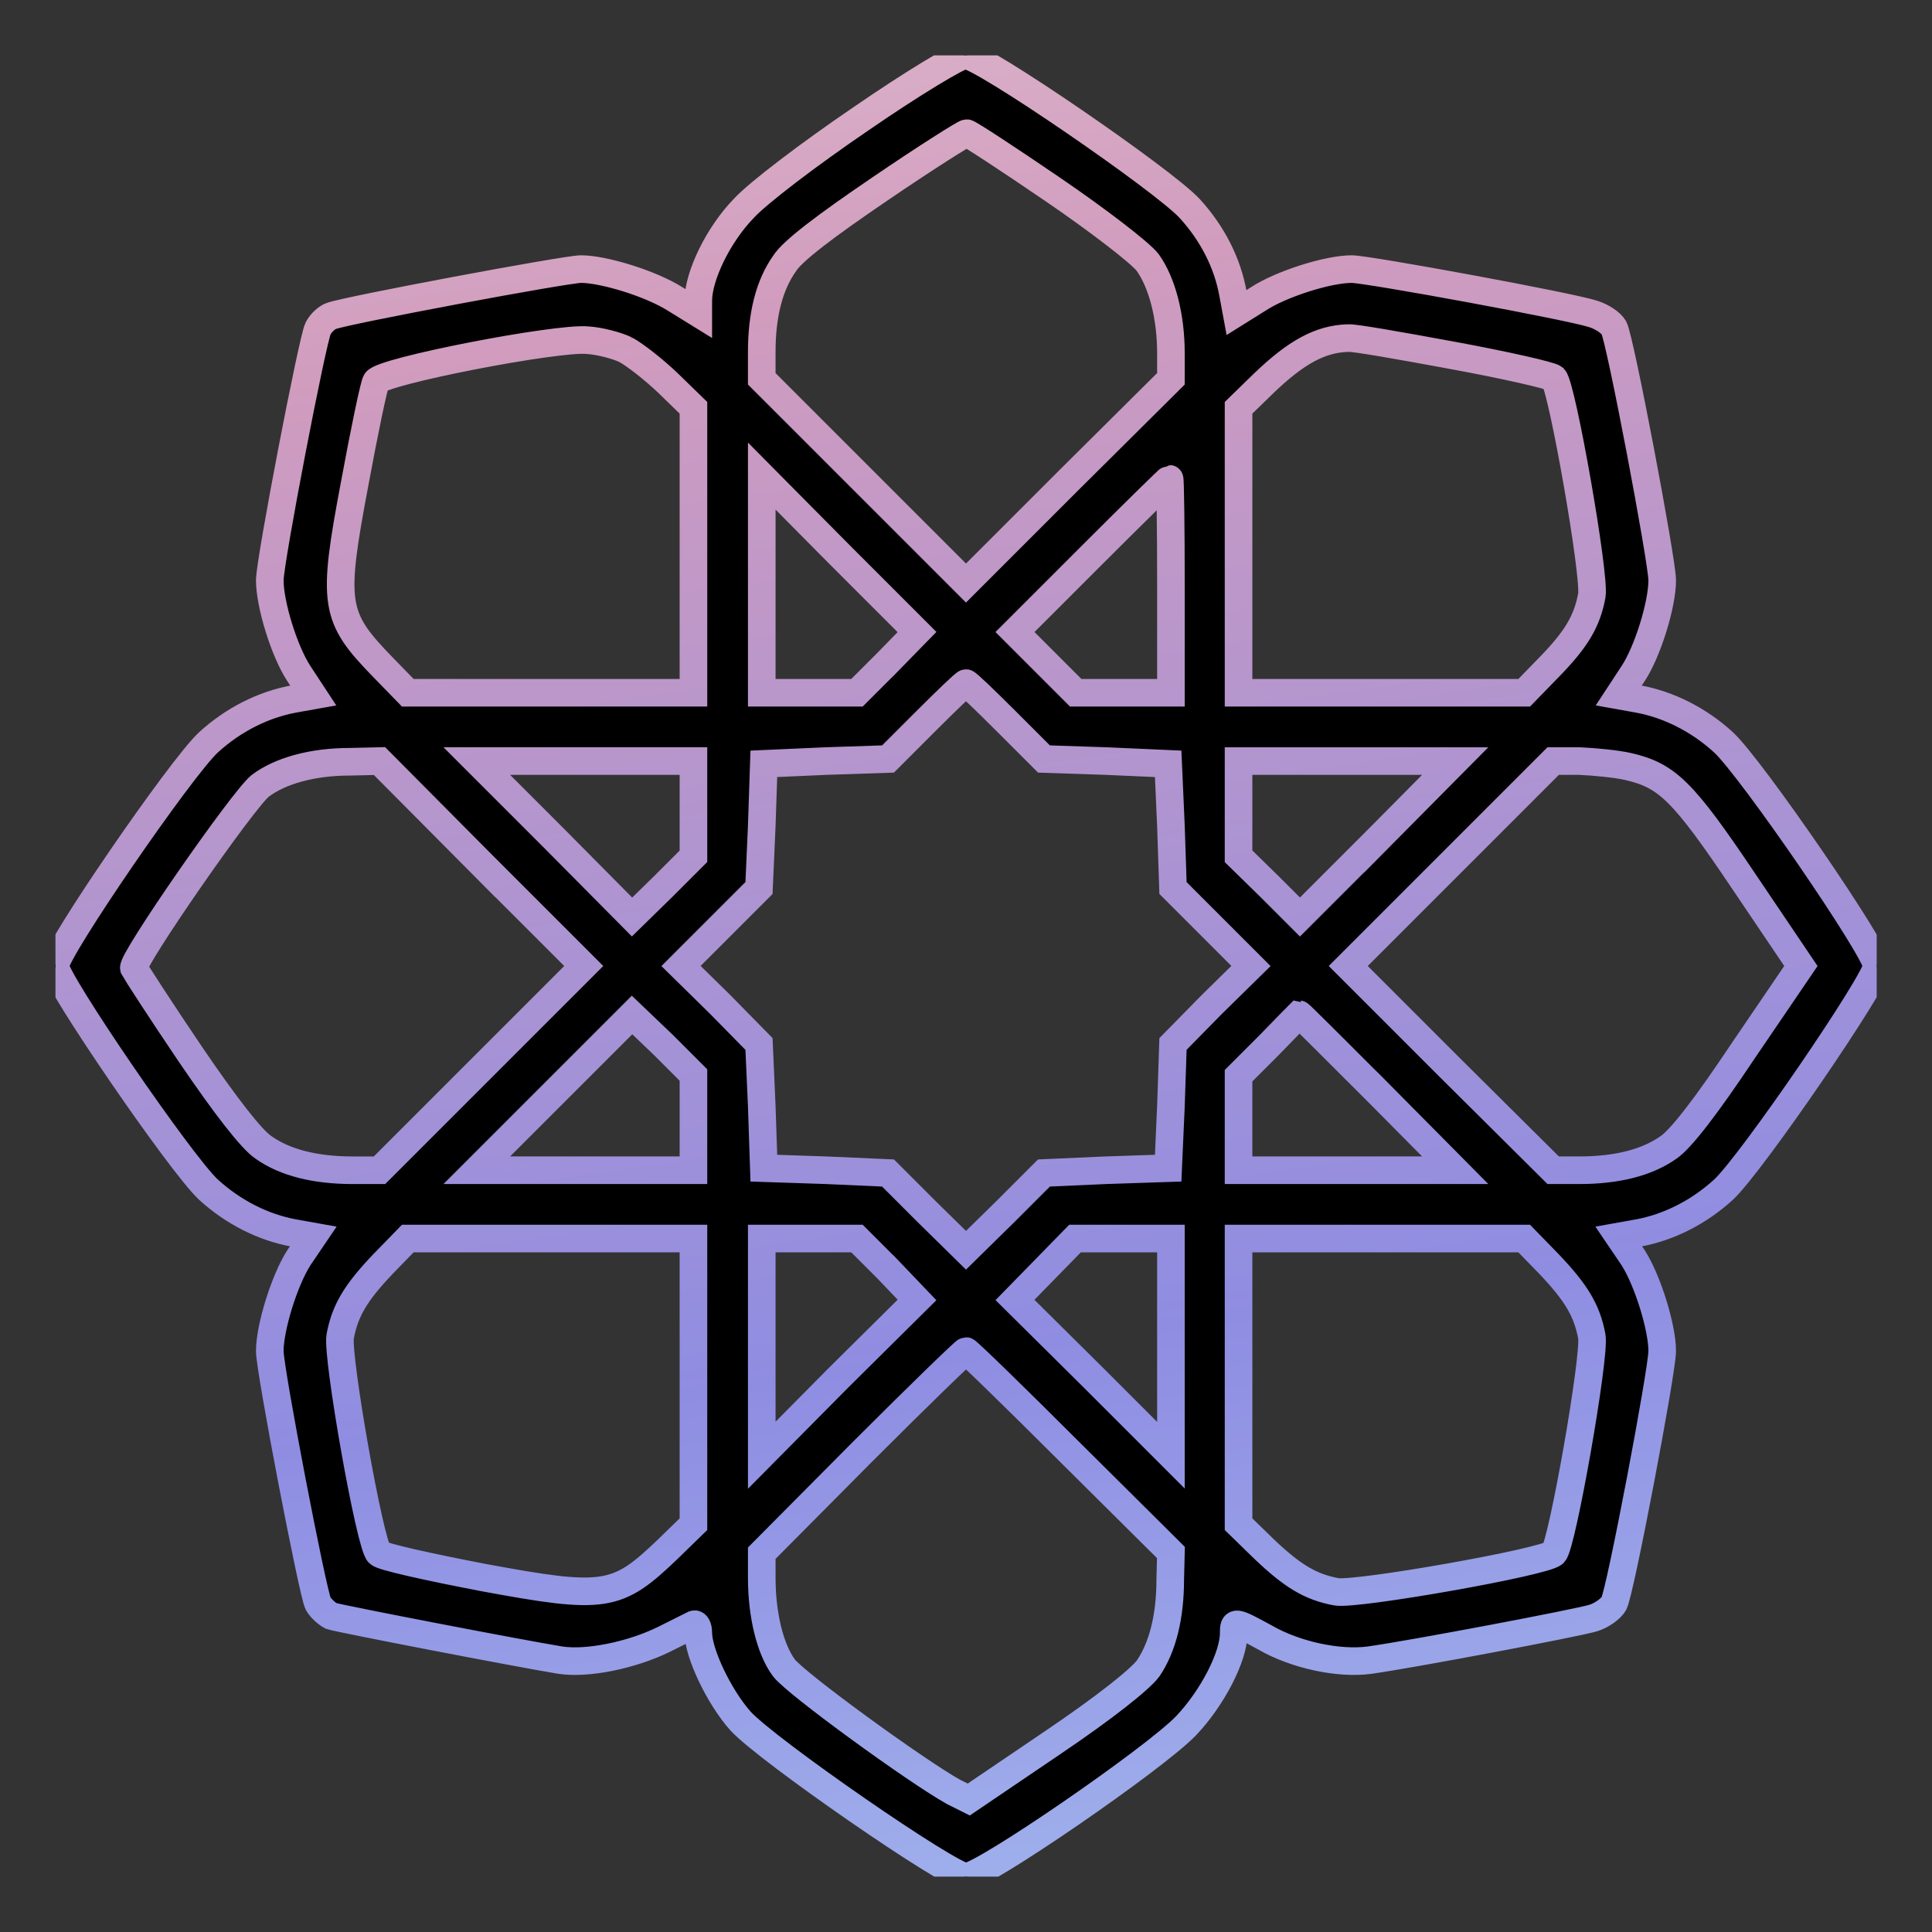 <?xml version="1.0"?>
<svg width="28" height="28" xmlns="http://www.w3.org/2000/svg" xmlns:svg="http://www.w3.org/2000/svg">
 <rect width="100%" height="100%" fill="#333333" stroke="none"/>
 <defs>
  <linearGradient id="paint1_linear_79_82421" x1="1.15" x2="0.87" y1="1.33" y2="-0.6">
   <stop stop-color="#B5DEF9"/>
   <stop offset="0.36" stop-color="#8F8DE2"/>
   <stop offset="0.66" stop-color="#D19CBE"/>
   <stop offset="0.99" stop-color="#F8F1E9"/>
  </linearGradient>
  <clipPath id="clip0_79_82421">
   <rect fill="white" height="26.4" id="svg_1" transform="translate(0.801 0.8)" width="26.4"/>
  </clipPath>
 </defs>
 <g class="layer">
  <title>Layer 1</title>
  <g clip-path="url(#clip0_79_82421)" id="svg_2">
   <mask fill="#000000" height="28" id="path-1-outside-1_79_82421" maskUnits="userSpaceOnUse" width="28" x="-0.2" y="-0.2">
    <rect fill="#000000" height="28" id="svg_3" width="28" x="-0.2" y="-0.2"/>
    <path clip-rule="evenodd" d="m12.48,1.72c-0.75,0.51 -1.5,1.08 -1.7,1.3c-0.37,0.38 -0.66,0.98 -0.66,1.34l0,0.18l-0.34,-0.21c-0.35,-0.22 -1.03,-0.43 -1.36,-0.43c-0.22,0 -3.42,0.6 -3.62,0.68c-0.06,0.02 -0.15,0.1 -0.19,0.18c-0.08,0.15 -0.7,3.37 -0.7,3.65c0,0.35 0.21,1.03 0.42,1.35l0.21,0.32l-0.28,0.05c-0.44,0.08 -0.88,0.3 -1.24,0.63c-0.4,0.37 -2.22,3.02 -2.22,3.24c0,0.21 1.82,2.87 2.22,3.24c0.36,0.33 0.8,0.55 1.24,0.63l0.28,0.05l-0.21,0.31c-0.21,0.33 -0.42,1.01 -0.42,1.35c0,0.28 0.62,3.5 0.7,3.66c0.04,0.07 0.13,0.15 0.19,0.18c0.12,0.04 2.71,0.54 3.32,0.64c0.39,0.06 1.03,-0.07 1.5,-0.3c0.22,-0.11 0.42,-0.21 0.44,-0.22c0.03,-0.01 0.06,0.04 0.06,0.12c0,0.3 0.3,0.93 0.61,1.28c0.38,0.42 3.04,2.26 3.27,2.26c0.24,0 2.73,-1.71 3.19,-2.19c0.38,-0.4 0.69,-1 0.69,-1.34c0,-0.18 0.01,-0.18 0.45,0.06c0.45,0.26 1.08,0.39 1.52,0.33c0.64,-0.09 3.01,-0.54 3.24,-0.61c0.13,-0.04 0.26,-0.14 0.3,-0.21c0.09,-0.16 0.7,-3.37 0.7,-3.66c0,-0.34 -0.21,-1.02 -0.42,-1.35l-0.21,-0.31l0.28,-0.05c0.44,-0.08 0.88,-0.3 1.24,-0.63c0.4,-0.37 2.22,-3.03 2.22,-3.24c0,-0.22 -1.82,-2.87 -2.22,-3.24c-0.36,-0.33 -0.8,-0.55 -1.24,-0.63l-0.28,-0.05l0.21,-0.32c0.21,-0.32 0.42,-1 0.42,-1.35c0,-0.28 -0.61,-3.5 -0.7,-3.66c-0.04,-0.07 -0.17,-0.16 -0.3,-0.2c-0.33,-0.11 -3.27,-0.65 -3.5,-0.65c-0.35,0 -1.03,0.22 -1.35,0.43l-0.32,0.2l-0.05,-0.27c-0.08,-0.45 -0.3,-0.88 -0.63,-1.24c-0.39,-0.42 -3.03,-2.23 -3.25,-2.22c-0.09,0 -0.77,0.41 -1.51,0.92zm2.77,1.02c0.66,0.45 1.27,0.92 1.38,1.06c0.21,0.29 0.34,0.78 0.34,1.32l0,0.37l-1.49,1.48l-1.48,1.48l-1.48,-1.48l-1.48,-1.48l0,-0.39c0,-0.54 0.11,-0.97 0.33,-1.28c0.11,-0.18 0.6,-0.55 1.38,-1.08c0.66,-0.45 1.23,-0.81 1.26,-0.81c0.03,0 0.58,0.36 1.24,0.81zm-6.18,2.33c0.13,0.07 0.4,0.28 0.61,0.48l0.37,0.36l0,2.07l0,2.06l-2.07,0l-2.07,0l-0.36,-0.37c-0.71,-0.73 -0.74,-0.91 -0.41,-2.66c0.14,-0.76 0.28,-1.43 0.31,-1.48c0.08,-0.15 2.61,-0.64 3.06,-0.6c0.18,0.01 0.44,0.08 0.56,0.14zm11.98,0.08c0.76,0.14 1.42,0.29 1.47,0.33c0.12,0.13 0.6,2.86 0.55,3.15c-0.07,0.38 -0.23,0.64 -0.62,1.04l-0.36,0.37l-2.07,0l-2.07,0l0,-2.06l0,-2.07l0.37,-0.36c0.46,-0.44 0.81,-0.64 1.22,-0.65c0.07,-0.01 0.75,0.11 1.51,0.25zm-8.19,4.45l-0.44,0.44l-0.69,0l-0.69,0l0,-1.57l0,-1.57l1.12,1.13l1.13,1.13l-0.43,0.44zm4.11,-1.11l0,1.55l-0.69,0l-0.69,0l-0.44,-0.44l-0.44,-0.44l1.11,-1.11c0.61,-0.61 1.12,-1.11 1.13,-1.11c0.01,0 0.02,0.7 0.02,1.55zm-2.39,1.96l0.55,0.55l0.9,0.03l0.9,0.04l0.04,0.9l0.03,0.9l0.56,0.56l0.57,0.57l-0.57,0.56l-0.56,0.57l-0.03,0.9l-0.04,0.9l-0.9,0.03l-0.9,0.04l-0.56,0.56l-0.57,0.56l-0.57,-0.56l-0.56,-0.56l-0.9,-0.04l-0.9,-0.03l-0.03,-0.9l-0.04,-0.9l-0.56,-0.57l-0.57,-0.56l0.57,-0.57l0.56,-0.56l0.04,-0.9l0.03,-0.9l0.9,-0.04l0.9,-0.03l0.55,-0.55c0.3,-0.3 0.56,-0.55 0.58,-0.55c0.02,0 0.28,0.25 0.58,0.55zm-7.6,2.07l1.48,1.48l-1.48,1.48l-1.48,1.48l-0.39,0c-0.54,0 -0.98,-0.11 -1.29,-0.33c-0.17,-0.11 -0.55,-0.6 -1.06,-1.35c-0.44,-0.65 -0.8,-1.21 -0.82,-1.25c-0.03,-0.12 1.58,-2.44 1.83,-2.64c0.29,-0.22 0.76,-0.35 1.3,-0.35l0.43,-0.01l1.48,1.49zm3.07,-0.8l0,0.69l-0.44,0.44l-0.45,0.44l-1.12,-1.13l-1.13,-1.13l1.57,0l1.57,0l0,0.69zm9.92,0.44l-1.13,1.13l-0.44,-0.44l-0.45,-0.44l0,-0.69l0,-0.69l1.57,0l1.57,0l-1.12,1.13zm3.63,-1.05c0.56,0.13 0.79,0.35 1.67,1.66l0.83,1.23l-0.83,1.22c-0.54,0.81 -0.91,1.29 -1.09,1.41c-0.31,0.22 -0.75,0.33 -1.29,0.33l-0.38,0l-1.49,-1.48l-1.48,-1.48l1.48,-1.48l1.49,-1.49l0.38,0c0.22,0.01 0.54,0.04 0.71,0.08zm-13.55,5.16l0,0.69l-1.57,0l-1.57,0l1.13,-1.13l1.12,-1.12l0.45,0.43l0.44,0.44l0,0.69zm9.92,-0.44l1.12,1.13l-1.57,0l-1.57,0l0,-0.68l0,-0.69l0.44,-0.44c0.24,-0.25 0.44,-0.45 0.44,-0.45c0.01,0 0.52,0.51 1.14,1.13zm-9.92,4.19l0,2.07l-0.37,0.36c-0.74,0.71 -0.91,0.74 -2.69,0.41c-0.78,-0.15 -1.46,-0.3 -1.5,-0.35c-0.13,-0.12 -0.61,-2.85 -0.56,-3.14c0.07,-0.38 0.23,-0.64 0.62,-1.05l0.36,-0.37l2.07,0l2.07,0l0,2.07zm2.81,-1.63l0.43,0.45l-1.13,1.12l-1.12,1.13l0,-1.57l0,-1.57l0.69,0l0.69,0l0.44,0.44zm4.11,1.13l0,1.57l-1.13,-1.13l-1.13,-1.12l0.44,-0.45l0.43,-0.44l0.7,0l0.69,0l0,1.57zm5.48,-1.2c0.39,0.41 0.55,0.67 0.62,1.05c0.05,0.29 -0.43,3.02 -0.55,3.14c-0.13,0.13 -2.86,0.61 -3.15,0.56c-0.38,-0.07 -0.64,-0.23 -1.05,-0.62l-0.37,-0.36l0,-2.07l0,-2.07l2.07,0l2.07,0l0.36,0.37zm-6.95,2.72l1.47,1.46l-0.01,0.39c0,0.54 -0.11,0.98 -0.32,1.29c-0.12,0.16 -0.62,0.56 -1.39,1.08l-1.21,0.82l-0.22,-0.11c-0.54,-0.3 -2.3,-1.58 -2.46,-1.8c-0.2,-0.27 -0.32,-0.77 -0.32,-1.3l0,-0.36l1.46,-1.47c0.81,-0.81 1.48,-1.46 1.5,-1.46c0.02,0 0.69,0.65 1.5,1.46z" fill="#000000" fill-rule="evenodd" id="svg_4"/>
   </mask>
   <path clip-rule="evenodd" d="m12.48,1.72c-0.75,0.51 -1.5,1.08 -1.7,1.3c-0.37,0.38 -0.66,0.98 -0.66,1.34l0,0.18l-0.34,-0.21c-0.35,-0.22 -1.03,-0.43 -1.36,-0.43c-0.22,0 -3.42,0.6 -3.62,0.68c-0.06,0.02 -0.15,0.1 -0.19,0.18c-0.08,0.15 -0.7,3.37 -0.7,3.65c0,0.35 0.21,1.03 0.42,1.35l0.21,0.32l-0.28,0.05c-0.44,0.08 -0.88,0.3 -1.24,0.63c-0.4,0.37 -2.22,3.02 -2.22,3.24c0,0.21 1.82,2.87 2.22,3.24c0.36,0.33 0.8,0.55 1.24,0.63l0.28,0.05l-0.21,0.31c-0.21,0.33 -0.42,1.01 -0.42,1.35c0,0.28 0.62,3.5 0.7,3.66c0.04,0.07 0.13,0.15 0.19,0.18c0.12,0.04 2.71,0.54 3.32,0.64c0.39,0.06 1.03,-0.07 1.5,-0.3c0.22,-0.11 0.42,-0.21 0.44,-0.22c0.03,-0.01 0.06,0.04 0.06,0.12c0,0.3 0.3,0.93 0.61,1.28c0.38,0.42 3.04,2.26 3.27,2.26c0.24,0 2.73,-1.71 3.19,-2.19c0.38,-0.4 0.69,-1 0.69,-1.34c0,-0.18 0.01,-0.18 0.45,0.06c0.45,0.26 1.08,0.39 1.52,0.33c0.64,-0.09 3.01,-0.54 3.24,-0.61c0.13,-0.04 0.26,-0.14 0.3,-0.21c0.09,-0.16 0.7,-3.37 0.7,-3.66c0,-0.34 -0.21,-1.02 -0.42,-1.35l-0.21,-0.31l0.28,-0.05c0.44,-0.08 0.88,-0.3 1.24,-0.63c0.4,-0.37 2.22,-3.03 2.22,-3.24c0,-0.22 -1.82,-2.87 -2.22,-3.24c-0.36,-0.33 -0.8,-0.55 -1.24,-0.63l-0.28,-0.05l0.21,-0.32c0.21,-0.32 0.42,-1 0.42,-1.35c0,-0.28 -0.61,-3.5 -0.7,-3.66c-0.04,-0.07 -0.17,-0.16 -0.3,-0.2c-0.33,-0.11 -3.27,-0.65 -3.5,-0.65c-0.35,0 -1.03,0.22 -1.35,0.43l-0.32,0.2l-0.05,-0.27c-0.08,-0.45 -0.3,-0.88 -0.63,-1.24c-0.39,-0.42 -3.03,-2.23 -3.25,-2.22c-0.09,0 -0.77,0.41 -1.51,0.92zm2.77,1.02c0.66,0.45 1.27,0.92 1.38,1.06c0.21,0.29 0.34,0.78 0.34,1.32l0,0.37l-1.49,1.48l-1.48,1.48l-1.48,-1.48l-1.48,-1.48l0,-0.39c0,-0.54 0.11,-0.97 0.33,-1.28c0.11,-0.18 0.6,-0.55 1.38,-1.08c0.66,-0.45 1.23,-0.81 1.26,-0.81c0.03,0 0.58,0.36 1.24,0.81zm-6.18,2.33c0.13,0.07 0.4,0.28 0.61,0.48l0.37,0.36l0,2.07l0,2.06l-2.07,0l-2.07,0l-0.36,-0.37c-0.71,-0.73 -0.74,-0.91 -0.41,-2.66c0.14,-0.76 0.28,-1.43 0.31,-1.48c0.08,-0.15 2.61,-0.64 3.06,-0.6c0.18,0.01 0.44,0.08 0.56,0.14zm11.98,0.08c0.76,0.14 1.42,0.29 1.47,0.33c0.12,0.13 0.6,2.86 0.55,3.15c-0.07,0.38 -0.23,0.64 -0.62,1.04l-0.36,0.37l-2.07,0l-2.07,0l0,-2.06l0,-2.07l0.37,-0.36c0.46,-0.44 0.81,-0.64 1.22,-0.65c0.07,-0.01 0.75,0.11 1.51,0.25zm-8.19,4.45l-0.44,0.44l-0.69,0l-0.69,0l0,-1.57l0,-1.57l1.12,1.13l1.13,1.13l-0.43,0.44zm4.11,-1.11l0,1.55l-0.69,0l-0.69,0l-0.44,-0.44l-0.44,-0.44l1.11,-1.11c0.61,-0.61 1.12,-1.11 1.13,-1.11c0.01,0 0.02,0.7 0.02,1.55zm-2.39,1.96l0.55,0.55l0.9,0.03l0.9,0.04l0.04,0.9l0.03,0.9l0.56,0.56l0.57,0.57l-0.57,0.56l-0.56,0.57l-0.03,0.9l-0.04,0.9l-0.9,0.03l-0.9,0.04l-0.56,0.56l-0.57,0.56l-0.57,-0.56l-0.56,-0.56l-0.9,-0.04l-0.9,-0.03l-0.03,-0.9l-0.04,-0.9l-0.56,-0.57l-0.57,-0.56l0.57,-0.57l0.56,-0.56l0.04,-0.9l0.03,-0.9l0.9,-0.04l0.9,-0.03l0.55,-0.55c0.3,-0.3 0.56,-0.55 0.58,-0.55c0.02,0 0.28,0.25 0.58,0.55zm-7.6,2.07l1.48,1.48l-1.48,1.48l-1.48,1.48l-0.39,0c-0.54,0 -0.98,-0.11 -1.29,-0.33c-0.17,-0.11 -0.55,-0.6 -1.06,-1.35c-0.44,-0.65 -0.8,-1.21 -0.82,-1.25c-0.03,-0.12 1.58,-2.44 1.83,-2.64c0.29,-0.22 0.76,-0.35 1.3,-0.35l0.43,-0.01l1.48,1.49zm3.07,-0.8l0,0.69l-0.44,0.44l-0.45,0.44l-1.12,-1.13l-1.13,-1.13l1.57,0l1.57,0l0,0.69zm9.92,0.44l-1.13,1.13l-0.44,-0.44l-0.45,-0.44l0,-0.69l0,-0.69l1.57,0l1.57,0l-1.12,1.13zm3.63,-1.05c0.56,0.13 0.79,0.35 1.67,1.66l0.83,1.23l-0.83,1.22c-0.54,0.81 -0.91,1.29 -1.09,1.41c-0.31,0.22 -0.75,0.33 -1.29,0.33l-0.38,0l-1.49,-1.48l-1.48,-1.48l1.48,-1.48l1.49,-1.49l0.38,0c0.22,0.01 0.54,0.04 0.71,0.08zm-13.55,5.16l0,0.69l-1.57,0l-1.57,0l1.13,-1.13l1.12,-1.12l0.45,0.43l0.44,0.44l0,0.69zm9.92,-0.44l1.12,1.13l-1.57,0l-1.57,0l0,-0.68l0,-0.69l0.44,-0.44c0.24,-0.25 0.44,-0.45 0.44,-0.45c0.01,0 0.52,0.51 1.14,1.13zm-9.92,4.19l0,2.07l-0.37,0.36c-0.74,0.71 -0.91,0.74 -2.69,0.41c-0.78,-0.15 -1.46,-0.3 -1.5,-0.35c-0.13,-0.12 -0.61,-2.85 -0.56,-3.14c0.07,-0.38 0.23,-0.64 0.62,-1.05l0.36,-0.37l2.07,0l2.07,0l0,2.07zm2.81,-1.63l0.43,0.45l-1.13,1.12l-1.12,1.13l0,-1.57l0,-1.57l0.69,0l0.69,0l0.44,0.44zm4.11,1.13l0,1.57l-1.13,-1.13l-1.13,-1.12l0.44,-0.45l0.43,-0.44l0.7,0l0.69,0l0,1.57zm5.48,-1.2c0.39,0.41 0.55,0.67 0.62,1.05c0.05,0.29 -0.43,3.02 -0.55,3.14c-0.13,0.13 -2.86,0.61 -3.15,0.56c-0.38,-0.07 -0.64,-0.23 -1.05,-0.62l-0.37,-0.36l0,-2.07l0,-2.07l2.07,0l2.07,0l0.36,0.37zm-6.95,2.72l1.47,1.46l-0.01,0.39c0,0.54 -0.11,0.98 -0.32,1.29c-0.12,0.16 -0.62,0.56 -1.39,1.08l-1.21,0.82l-0.22,-0.11c-0.54,-0.3 -2.3,-1.58 -2.46,-1.8c-0.2,-0.27 -0.32,-0.77 -0.32,-1.3l0,-0.36l1.46,-1.47c0.81,-0.81 1.48,-1.46 1.5,-1.46c0.02,0 0.69,0.65 1.5,1.46z" fill="#000000" fill-rule="evenodd" id="svg_5"/>
   <path clip-rule="evenodd" d="m12.48,1.72c-0.75,0.51 -1.5,1.08 -1.7,1.3c-0.37,0.38 -0.66,0.98 -0.66,1.34l0,0.18l-0.34,-0.21c-0.35,-0.22 -1.03,-0.43 -1.36,-0.43c-0.22,0 -3.42,0.6 -3.62,0.68c-0.06,0.02 -0.15,0.1 -0.19,0.18c-0.08,0.15 -0.7,3.37 -0.7,3.65c0,0.35 0.21,1.03 0.42,1.35l0.21,0.32l-0.28,0.05c-0.44,0.08 -0.88,0.3 -1.24,0.63c-0.4,0.37 -2.22,3.02 -2.22,3.24c0,0.21 1.82,2.87 2.22,3.24c0.36,0.33 0.8,0.55 1.24,0.63l0.28,0.05l-0.21,0.31c-0.21,0.33 -0.42,1.01 -0.42,1.35c0,0.28 0.62,3.5 0.7,3.66c0.04,0.07 0.13,0.15 0.19,0.18c0.12,0.04 2.71,0.54 3.32,0.64c0.39,0.06 1.03,-0.07 1.5,-0.3c0.22,-0.11 0.42,-0.21 0.44,-0.22c0.03,-0.01 0.06,0.04 0.06,0.12c0,0.3 0.3,0.93 0.61,1.28c0.38,0.42 3.04,2.26 3.27,2.26c0.24,0 2.73,-1.71 3.19,-2.19c0.38,-0.4 0.69,-1 0.69,-1.34c0,-0.18 0.01,-0.18 0.45,0.06c0.45,0.26 1.08,0.39 1.52,0.33c0.64,-0.09 3.01,-0.54 3.24,-0.61c0.13,-0.04 0.26,-0.14 0.3,-0.21c0.09,-0.16 0.7,-3.37 0.7,-3.66c0,-0.34 -0.21,-1.02 -0.42,-1.35l-0.21,-0.31l0.28,-0.05c0.44,-0.08 0.88,-0.3 1.24,-0.63c0.4,-0.37 2.22,-3.03 2.22,-3.24c0,-0.22 -1.82,-2.87 -2.22,-3.24c-0.36,-0.33 -0.8,-0.55 -1.24,-0.63l-0.28,-0.05l0.21,-0.32c0.21,-0.32 0.42,-1 0.42,-1.35c0,-0.28 -0.61,-3.5 -0.7,-3.66c-0.04,-0.07 -0.17,-0.16 -0.3,-0.2c-0.33,-0.11 -3.27,-0.65 -3.5,-0.65c-0.35,0 -1.03,0.22 -1.35,0.43l-0.32,0.2l-0.05,-0.27c-0.08,-0.45 -0.3,-0.88 -0.63,-1.24c-0.39,-0.42 -3.03,-2.23 -3.25,-2.22c-0.09,0 -0.77,0.41 -1.51,0.92zm2.77,1.02c0.66,0.45 1.27,0.92 1.38,1.06c0.21,0.29 0.34,0.78 0.34,1.32l0,0.37l-1.49,1.48l-1.48,1.48l-1.48,-1.48l-1.48,-1.48l0,-0.39c0,-0.54 0.11,-0.97 0.33,-1.28c0.11,-0.18 0.6,-0.55 1.38,-1.08c0.66,-0.45 1.23,-0.81 1.26,-0.81c0.03,0 0.58,0.36 1.24,0.81zm-6.18,2.33c0.13,0.07 0.4,0.28 0.61,0.48l0.37,0.36l0,2.07l0,2.06l-2.07,0l-2.07,0l-0.36,-0.37c-0.71,-0.73 -0.74,-0.91 -0.41,-2.66c0.14,-0.76 0.28,-1.43 0.31,-1.48c0.08,-0.15 2.61,-0.64 3.06,-0.6c0.18,0.01 0.44,0.08 0.56,0.14zm11.98,0.08c0.76,0.14 1.42,0.29 1.47,0.33c0.12,0.13 0.6,2.86 0.55,3.15c-0.07,0.38 -0.23,0.64 -0.62,1.04l-0.36,0.37l-2.07,0l-2.07,0l0,-2.06l0,-2.07l0.37,-0.36c0.46,-0.44 0.81,-0.64 1.22,-0.65c0.07,-0.01 0.75,0.11 1.51,0.25zm-8.19,4.45l-0.44,0.44l-0.69,0l-0.69,0l0,-1.57l0,-1.57l1.12,1.13l1.13,1.13l-0.43,0.44zm4.11,-1.11l0,1.55l-0.69,0l-0.69,0l-0.44,-0.44l-0.44,-0.44l1.11,-1.11c0.61,-0.61 1.12,-1.11 1.13,-1.11c0.01,0 0.02,0.7 0.02,1.55zm-2.39,1.96l0.55,0.55l0.9,0.03l0.9,0.04l0.04,0.9l0.03,0.9l0.56,0.56l0.57,0.57l-0.57,0.56l-0.56,0.57l-0.03,0.9l-0.04,0.9l-0.9,0.03l-0.9,0.04l-0.56,0.56l-0.57,0.56l-0.57,-0.56l-0.56,-0.56l-0.9,-0.04l-0.9,-0.03l-0.03,-0.9l-0.04,-0.9l-0.56,-0.57l-0.57,-0.56l0.57,-0.57l0.56,-0.56l0.04,-0.9l0.03,-0.9l0.9,-0.04l0.9,-0.03l0.55,-0.55c0.3,-0.3 0.56,-0.55 0.58,-0.55c0.02,0 0.28,0.25 0.58,0.55zm-7.6,2.07l1.48,1.48l-1.48,1.48l-1.48,1.48l-0.39,0c-0.54,0 -0.98,-0.11 -1.29,-0.33c-0.17,-0.11 -0.55,-0.6 -1.06,-1.35c-0.44,-0.65 -0.8,-1.21 -0.82,-1.25c-0.03,-0.12 1.58,-2.44 1.83,-2.64c0.29,-0.22 0.76,-0.35 1.3,-0.35l0.43,-0.01l1.48,1.49zm3.07,-0.8l0,0.69l-0.44,0.44l-0.45,0.44l-1.12,-1.13l-1.13,-1.13l1.57,0l1.57,0l0,0.69zm9.92,0.44l-1.13,1.13l-0.44,-0.44l-0.45,-0.44l0,-0.69l0,-0.69l1.57,0l1.57,0l-1.12,1.13zm3.63,-1.05c0.56,0.13 0.79,0.35 1.67,1.66l0.83,1.23l-0.83,1.22c-0.54,0.81 -0.91,1.29 -1.09,1.41c-0.31,0.22 -0.75,0.33 -1.29,0.33l-0.38,0l-1.49,-1.48l-1.48,-1.48l1.48,-1.48l1.49,-1.49l0.38,0c0.22,0.01 0.54,0.04 0.71,0.08zm-13.55,5.16l0,0.69l-1.57,0l-1.57,0l1.13,-1.13l1.12,-1.12l0.45,0.43l0.44,0.44l0,0.69zm9.92,-0.44l1.12,1.13l-1.57,0l-1.57,0l0,-0.68l0,-0.69l0.44,-0.44c0.24,-0.25 0.44,-0.45 0.44,-0.45c0.01,0 0.52,0.51 1.14,1.13zm-9.92,4.19l0,2.07l-0.37,0.36c-0.74,0.71 -0.91,0.74 -2.69,0.41c-0.78,-0.15 -1.46,-0.3 -1.5,-0.35c-0.13,-0.12 -0.61,-2.85 -0.56,-3.14c0.07,-0.38 0.23,-0.64 0.62,-1.05l0.36,-0.37l2.07,0l2.07,0l0,2.07zm2.81,-1.63l0.43,0.45l-1.13,1.12l-1.12,1.13l0,-1.57l0,-1.57l0.69,0l0.69,0l0.44,0.44zm4.11,1.13l0,1.57l-1.13,-1.13l-1.13,-1.12l0.44,-0.45l0.43,-0.44l0.7,0l0.69,0l0,1.57zm5.48,-1.2c0.39,0.41 0.55,0.67 0.62,1.05c0.05,0.29 -0.43,3.02 -0.55,3.14c-0.13,0.13 -2.86,0.61 -3.15,0.56c-0.38,-0.07 -0.64,-0.23 -1.05,-0.62l-0.37,-0.36l0,-2.07l0,-2.07l2.07,0l2.07,0l0.36,0.37zm-6.95,2.72l1.47,1.46l-0.01,0.39c0,0.54 -0.11,0.98 -0.32,1.29c-0.12,0.16 -0.62,0.56 -1.39,1.08l-1.21,0.82l-0.22,-0.11c-0.54,-0.3 -2.3,-1.58 -2.46,-1.8c-0.2,-0.27 -0.32,-0.77 -0.32,-1.3l0,-0.36l1.46,-1.47c0.81,-0.81 1.48,-1.46 1.5,-1.46c0.02,0 0.69,0.65 1.5,1.46z" fill="#000000" fill-rule="evenodd" id="svg_6"/>
   <path clip-rule="evenodd" d="m12.48,1.72c-0.75,0.51 -1.5,1.08 -1.7,1.3c-0.37,0.38 -0.66,0.98 -0.66,1.34l0,0.18l-0.34,-0.21c-0.35,-0.22 -1.03,-0.43 -1.36,-0.43c-0.22,0 -3.42,0.6 -3.62,0.68c-0.06,0.02 -0.15,0.1 -0.19,0.18c-0.08,0.15 -0.7,3.37 -0.7,3.65c0,0.35 0.21,1.03 0.42,1.35l0.21,0.32l-0.28,0.05c-0.44,0.08 -0.88,0.3 -1.24,0.63c-0.4,0.37 -2.22,3.02 -2.22,3.24c0,0.21 1.82,2.87 2.22,3.24c0.36,0.33 0.8,0.55 1.24,0.63l0.28,0.05l-0.21,0.31c-0.21,0.33 -0.42,1.01 -0.42,1.35c0,0.28 0.62,3.5 0.7,3.66c0.04,0.07 0.13,0.15 0.19,0.18c0.12,0.04 2.71,0.54 3.32,0.64c0.39,0.06 1.03,-0.07 1.5,-0.3c0.22,-0.11 0.42,-0.21 0.44,-0.22c0.03,-0.01 0.06,0.04 0.06,0.12c0,0.3 0.3,0.93 0.61,1.28c0.38,0.42 3.04,2.26 3.27,2.26c0.24,0 2.73,-1.71 3.19,-2.19c0.38,-0.4 0.69,-1 0.69,-1.34c0,-0.18 0.01,-0.18 0.45,0.06c0.45,0.26 1.08,0.39 1.52,0.33c0.64,-0.09 3.01,-0.54 3.24,-0.61c0.13,-0.04 0.26,-0.14 0.3,-0.21c0.09,-0.16 0.7,-3.37 0.7,-3.66c0,-0.34 -0.21,-1.02 -0.42,-1.35l-0.21,-0.31l0.28,-0.05c0.44,-0.08 0.88,-0.3 1.24,-0.63c0.4,-0.37 2.22,-3.03 2.22,-3.24c0,-0.22 -1.82,-2.87 -2.22,-3.24c-0.36,-0.33 -0.8,-0.55 -1.24,-0.63l-0.28,-0.05l0.21,-0.32c0.21,-0.32 0.42,-1 0.42,-1.35c0,-0.28 -0.61,-3.5 -0.7,-3.66c-0.04,-0.07 -0.17,-0.16 -0.3,-0.2c-0.33,-0.11 -3.27,-0.65 -3.5,-0.65c-0.35,0 -1.03,0.22 -1.35,0.43l-0.32,0.2l-0.05,-0.27c-0.08,-0.45 -0.3,-0.88 -0.63,-1.24c-0.39,-0.42 -3.03,-2.23 -3.25,-2.22c-0.09,0 -0.77,0.41 -1.51,0.92zm2.77,1.02c0.66,0.45 1.27,0.92 1.38,1.06c0.21,0.29 0.34,0.78 0.34,1.32l0,0.37l-1.49,1.48l-1.48,1.48l-1.48,-1.48l-1.48,-1.48l0,-0.39c0,-0.54 0.11,-0.97 0.33,-1.28c0.11,-0.18 0.6,-0.55 1.38,-1.08c0.66,-0.45 1.23,-0.81 1.26,-0.81c0.03,0 0.58,0.36 1.24,0.81zm-6.18,2.33c0.13,0.07 0.4,0.28 0.61,0.48l0.37,0.36l0,2.07l0,2.06l-2.07,0l-2.07,0l-0.36,-0.37c-0.71,-0.73 -0.74,-0.91 -0.41,-2.66c0.14,-0.76 0.28,-1.43 0.31,-1.48c0.08,-0.15 2.61,-0.64 3.06,-0.6c0.18,0.01 0.44,0.08 0.56,0.14zm11.98,0.08c0.76,0.14 1.42,0.29 1.47,0.33c0.12,0.13 0.6,2.86 0.55,3.15c-0.07,0.38 -0.23,0.64 -0.62,1.04l-0.36,0.37l-2.07,0l-2.07,0l0,-2.06l0,-2.07l0.37,-0.36c0.46,-0.44 0.81,-0.64 1.22,-0.65c0.07,-0.01 0.75,0.11 1.51,0.25zm-8.19,4.45l-0.44,0.44l-0.69,0l-0.69,0l0,-1.57l0,-1.57l1.12,1.13l1.13,1.13l-0.43,0.44zm4.11,-1.11l0,1.55l-0.69,0l-0.69,0l-0.44,-0.44l-0.44,-0.44l1.11,-1.11c0.61,-0.61 1.12,-1.11 1.13,-1.11c0.01,0 0.02,0.7 0.02,1.55zm-2.39,1.96l0.55,0.55l0.9,0.03l0.9,0.04l0.04,0.9l0.03,0.9l0.56,0.56l0.57,0.57l-0.57,0.56l-0.56,0.57l-0.03,0.9l-0.04,0.9l-0.9,0.03l-0.9,0.04l-0.56,0.56l-0.57,0.56l-0.57,-0.56l-0.56,-0.56l-0.9,-0.04l-0.9,-0.03l-0.03,-0.9l-0.04,-0.9l-0.56,-0.57l-0.57,-0.56l0.57,-0.57l0.56,-0.56l0.04,-0.9l0.03,-0.9l0.9,-0.04l0.9,-0.03l0.55,-0.55c0.3,-0.3 0.56,-0.55 0.58,-0.55c0.02,0 0.28,0.25 0.58,0.55zm-7.6,2.07l1.48,1.48l-1.48,1.48l-1.48,1.48l-0.39,0c-0.54,0 -0.98,-0.11 -1.29,-0.33c-0.17,-0.11 -0.55,-0.6 -1.06,-1.35c-0.44,-0.65 -0.8,-1.21 -0.82,-1.25c-0.03,-0.12 1.58,-2.44 1.83,-2.64c0.29,-0.22 0.76,-0.35 1.3,-0.35l0.43,-0.01l1.48,1.49zm3.07,-0.8l0,0.69l-0.44,0.44l-0.45,0.44l-1.12,-1.13l-1.13,-1.13l1.57,0l1.57,0l0,0.69zm9.92,0.44l-1.13,1.13l-0.44,-0.44l-0.45,-0.44l0,-0.69l0,-0.69l1.57,0l1.57,0l-1.12,1.13zm3.63,-1.05c0.56,0.13 0.79,0.35 1.67,1.66l0.83,1.23l-0.83,1.22c-0.54,0.81 -0.91,1.29 -1.09,1.41c-0.31,0.22 -0.75,0.33 -1.29,0.33l-0.38,0l-1.49,-1.48l-1.48,-1.48l1.48,-1.48l1.49,-1.49l0.38,0c0.22,0.01 0.54,0.04 0.71,0.08zm-13.55,5.16l0,0.69l-1.57,0l-1.57,0l1.13,-1.13l1.12,-1.12l0.45,0.43l0.44,0.44l0,0.69zm9.92,-0.44l1.12,1.13l-1.57,0l-1.57,0l0,-0.68l0,-0.69l0.44,-0.44c0.24,-0.25 0.44,-0.45 0.44,-0.45c0.01,0 0.52,0.51 1.14,1.13zm-9.92,4.19l0,2.07l-0.37,0.36c-0.74,0.71 -0.91,0.74 -2.69,0.41c-0.78,-0.15 -1.46,-0.3 -1.5,-0.35c-0.13,-0.12 -0.61,-2.85 -0.56,-3.14c0.07,-0.38 0.23,-0.64 0.62,-1.05l0.36,-0.37l2.07,0l2.07,0l0,2.07zm2.81,-1.63l0.43,0.45l-1.13,1.12l-1.12,1.13l0,-1.57l0,-1.57l0.69,0l0.69,0l0.44,0.44zm4.11,1.13l0,1.57l-1.13,-1.13l-1.13,-1.12l0.44,-0.45l0.43,-0.44l0.7,0l0.69,0l0,1.57zm5.48,-1.2c0.39,0.41 0.55,0.67 0.62,1.05c0.05,0.29 -0.43,3.02 -0.55,3.14c-0.13,0.13 -2.86,0.61 -3.15,0.56c-0.38,-0.07 -0.64,-0.23 -1.05,-0.62l-0.37,-0.36l0,-2.07l0,-2.07l2.07,0l2.07,0l0.36,0.37zm-6.95,2.72l1.47,1.46l-0.01,0.39c0,0.54 -0.11,0.98 -0.32,1.29c-0.12,0.16 -0.62,0.56 -1.39,1.08l-1.21,0.82l-0.22,-0.11c-0.54,-0.3 -2.3,-1.58 -2.46,-1.8c-0.2,-0.27 -0.32,-0.77 -0.32,-1.3l0,-0.36l1.46,-1.47c0.81,-0.81 1.48,-1.46 1.5,-1.46c0.02,0 0.69,0.65 1.5,1.46z" fill="#000000" fill-rule="evenodd" id="svg_7" mask="url(#path-1-outside-1_79_82421)" stroke="url(#paint1_linear_79_82421)" stroke-width="0.4"/>
  </g>
 </g>
</svg>
